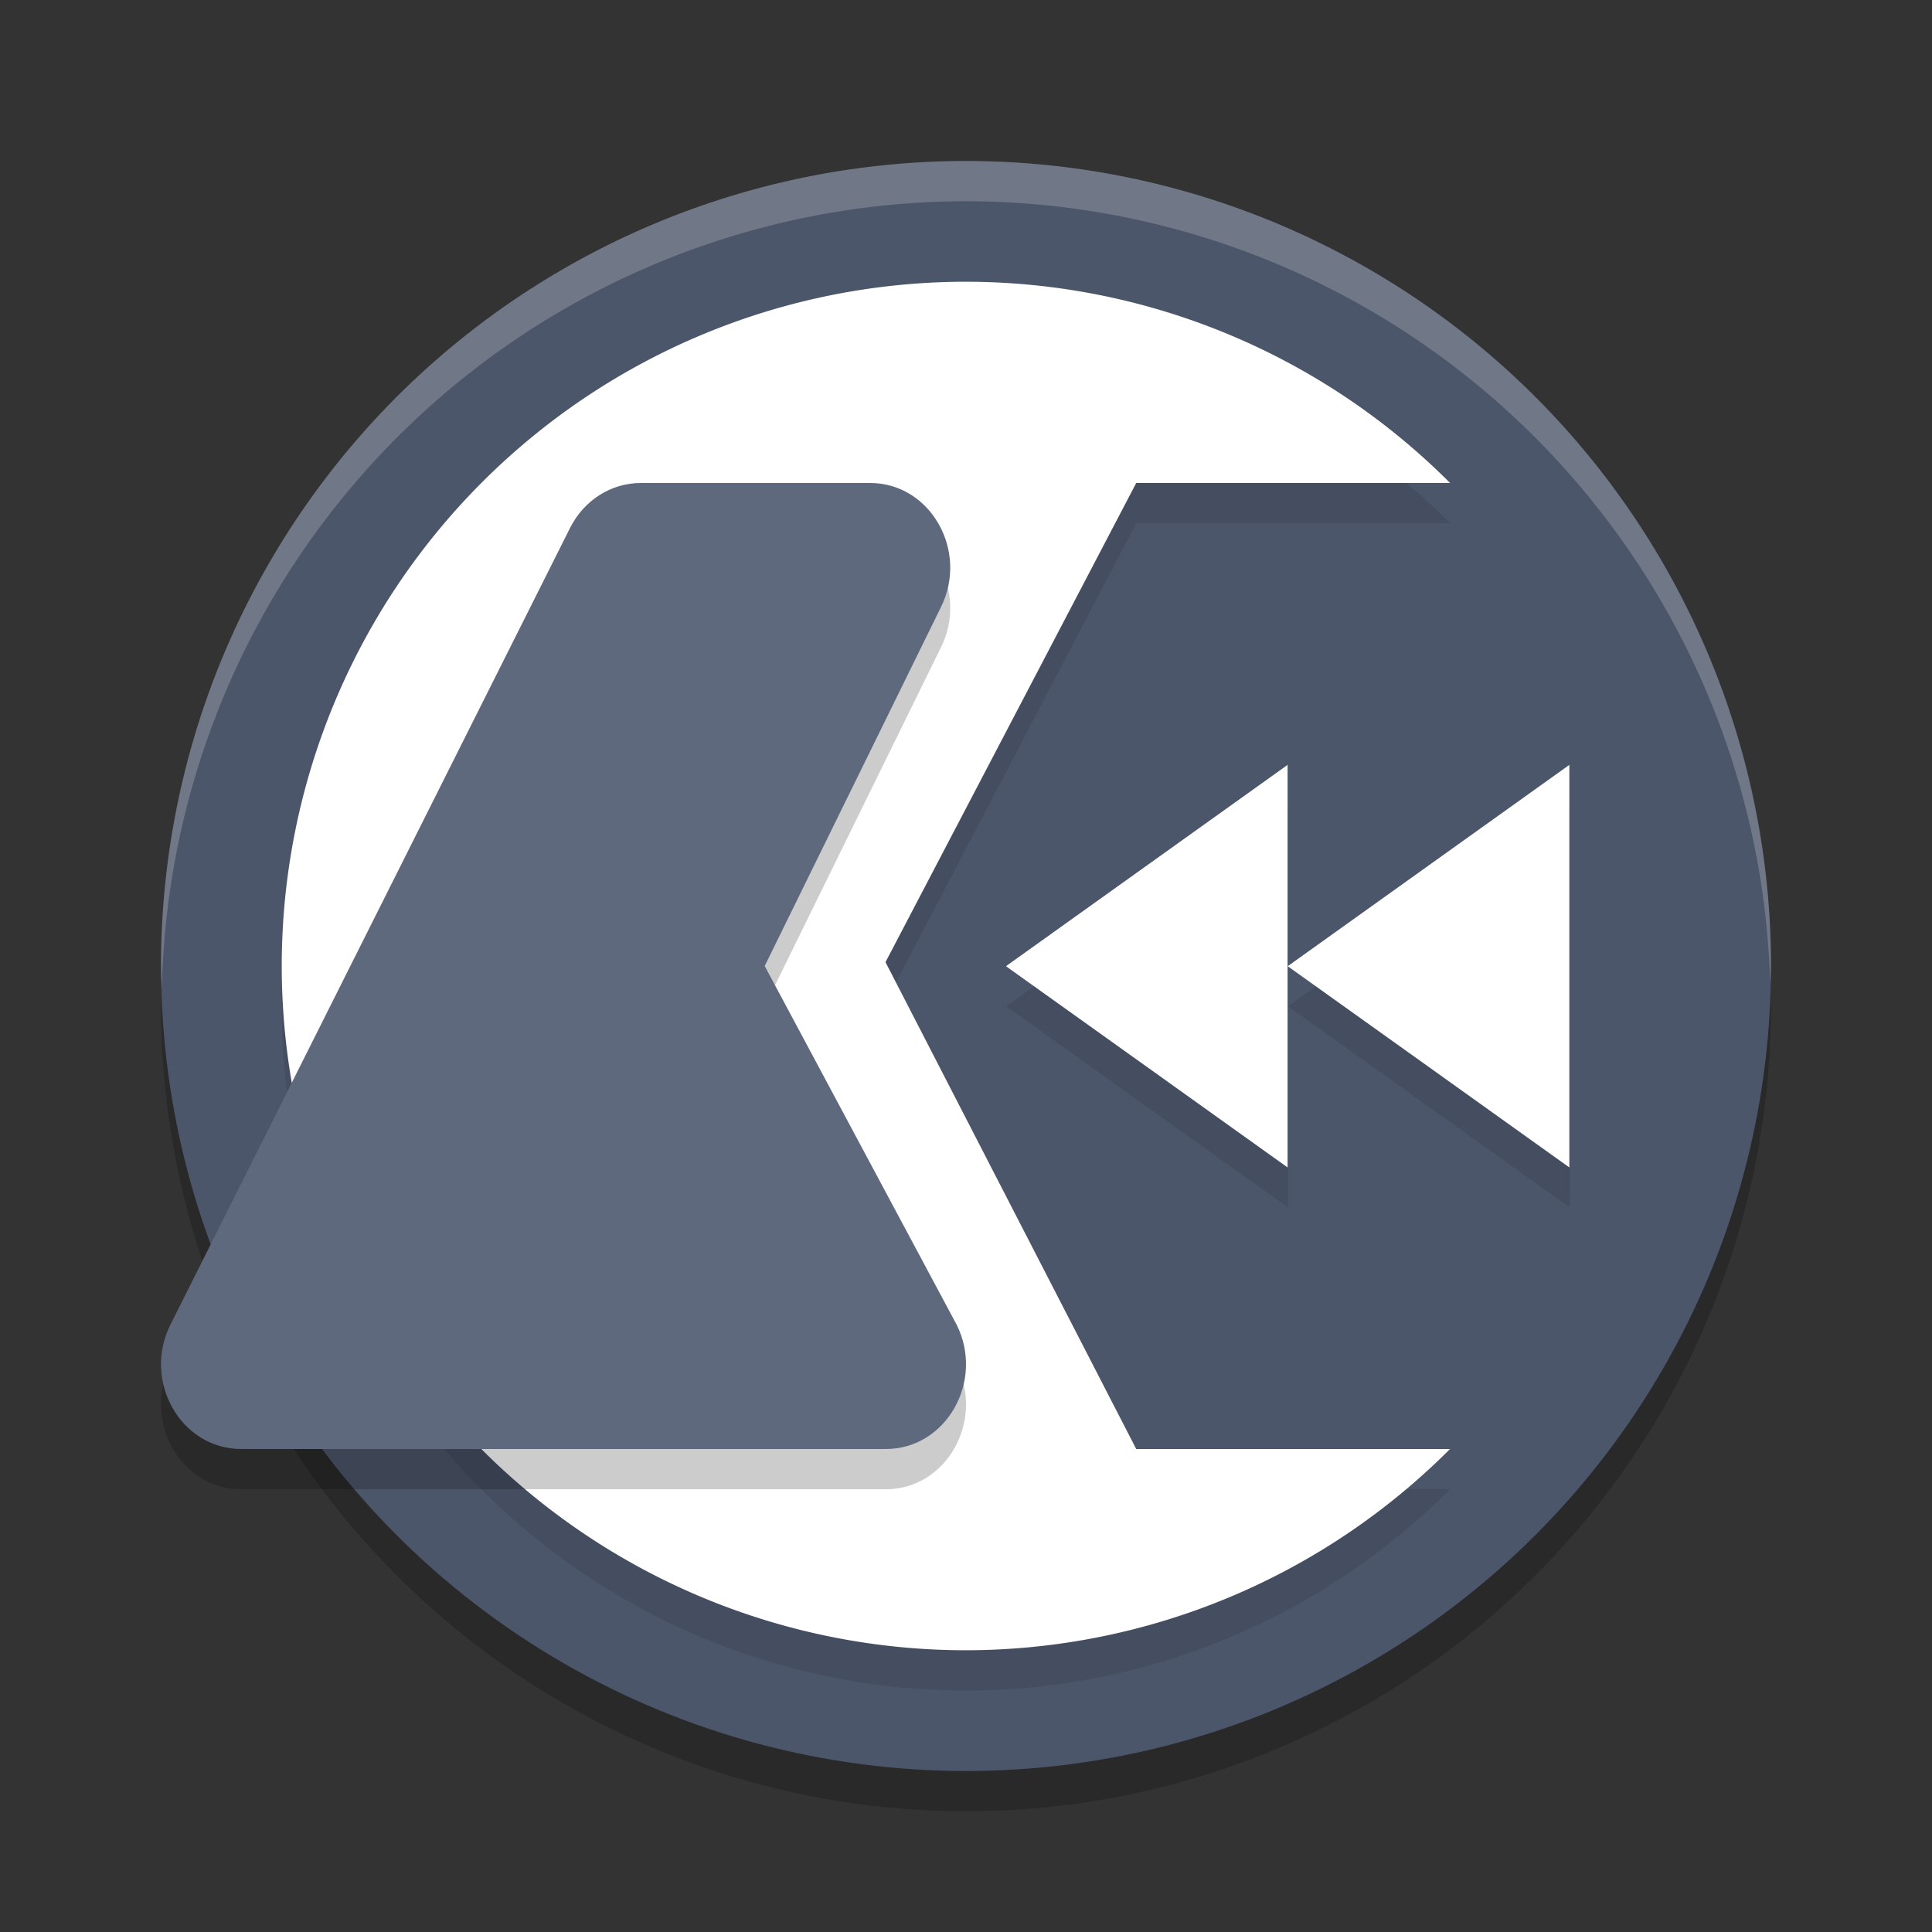 <?xml version="1.0" encoding="UTF-8" standalone="no"?>
<svg
   xmlns:dc="http://purl.org/dc/elements/1.1/"
   xmlns:cc="http://creativecommons.org/ns#"
   xmlns:rdf="http://www.w3.org/1999/02/22-rdf-syntax-ns#"
   xmlns:svg="http://www.w3.org/2000/svg"
   xmlns="http://www.w3.org/2000/svg"
   xmlns:sodipodi="http://sodipodi.sourceforge.net/DTD/sodipodi-0.dtd"
   xmlns:inkscape="http://www.inkscape.org/namespaces/inkscape"
   width="48"
   height="48"
   version="1.1"
   id="svg20"
   sodipodi:docname="appimagekit-cutter.svg"
   inkscape:version="0.92.5 (2060ec1f9f, 2020-04-08)">
  <rect width="100%" height="100%" fill="#333333" stroke="none"/>
  <defs
     id="defs24" />
  <sodipodi:namedview
     pagecolor="#ffffff"
     bordercolor="#666666"
     borderopacity="1"
     objecttolerance="10"
     gridtolerance="10"
     guidetolerance="10"
     inkscape:pageopacity="0"
     inkscape:pageshadow="2"
     inkscape:window-width="783"
     inkscape:window-height="480"
     id="namedview22"
     showgrid="false"
     inkscape:zoom="4.9166667"
     inkscape:cx="24"
     inkscape:cy="24"
     inkscape:window-x="0"
     inkscape:window-y="28"
     inkscape:window-maximized="0"
     inkscape:current-layer="svg20" />
  <circle
     style="opacity:0.2"
     cx="24"
     cy="25"
     r="20"
     id="circle2" />
  <circle
     style="fill:#4c566a;fill-opacity:1"
     cx="24"
     cy="24"
     r="20"
     id="circle4" />
  <path
     style="opacity:0.1"
     d="M 24,8 A 17,17 0 0 0 7,25 17,17 0 0 0 24,42 17,17 0 0 0 36.025,37 H 28.229 L 22,24.904 28.229,13 h 7.799 A 17,17 0 0 0 24,8 Z M 32,20 28.5,22.5 25,25 28.5,27.5 32,30 v -5 z m 0,5 3.5,2.5 3.5,2.5 v -5 -5 l -3.5,2.5 z"
     id="path6" />
  <path
     style="opacity:0.2;fill:#ffffff"
     d="M 24,4 A 20,20 0 0 0 4,24 20,20 0 0 0 4.021,24.582 20,20 0 0 1 24,5 20,20 0 0 1 43.979,24.418 20,20 0 0 0 44,24 20,20 0 0 0 24,4 Z"
     id="path8" />
  <path
     style="fill:#ffffff;fill-opacity:1"
     d="M 24 7 A 17 17 0 0 0 7 24 A 17 17 0 0 0 24 41 A 17 17 0 0 0 36.025 36 L 28.229 36 L 22 23.904 L 28.229 12 L 36.027 12 A 17 17 0 0 0 24 7 z"
     id="path10" />
  <path
     style="fill:#ffffff;fill-opacity:1"
     transform="matrix(0.866,0,0,1.072,4.033,-2.274)"
     d="m 24.203,24.514 4.04,-2.333 4.04,-2.333 0,4.665 0,4.665 -4.04,-2.333 z"
     id="path12" />
  <path
     style="fill:#ffffff;fill-opacity:1"
     transform="matrix(0.866,0,0,1.072,11.033,-2.274)"
     d="m 24.203,24.514 4.04,-2.333 4.04,-2.333 0,4.665 0,4.665 -4.04,-2.333 z"
     id="path14" />
  <path
     style="opacity:0.2"
     d="m 15.917,13 c -0.735,1.54e-4 -1.41,0.43 -1.755,1.118 L 4.235,33.909 C 3.532,35.31 4.491,37 5.99,37 H 22.011 c 1.496,-5.25e-4 2.455,-1.686 1.757,-3.087 L 18.999,25 23.372,16.095 C 24.078,14.693 23.119,13 21.619,13 Z"
     id="path16" />
  <path
     style="fill:#5f697d;fill-opacity:1"
     d="m 15.917,12 c -0.735,1.54e-4 -1.41,0.43 -1.755,1.118 L 4.235,32.909 C 3.532,34.31 4.491,36 5.99,36 H 22.011 c 1.496,-5.25e-4 2.455,-1.686 1.757,-3.087 L 18.999,24 23.372,15.095 C 24.078,13.693 23.119,12 21.619,12 Z"
     id="path18" />
</svg>
